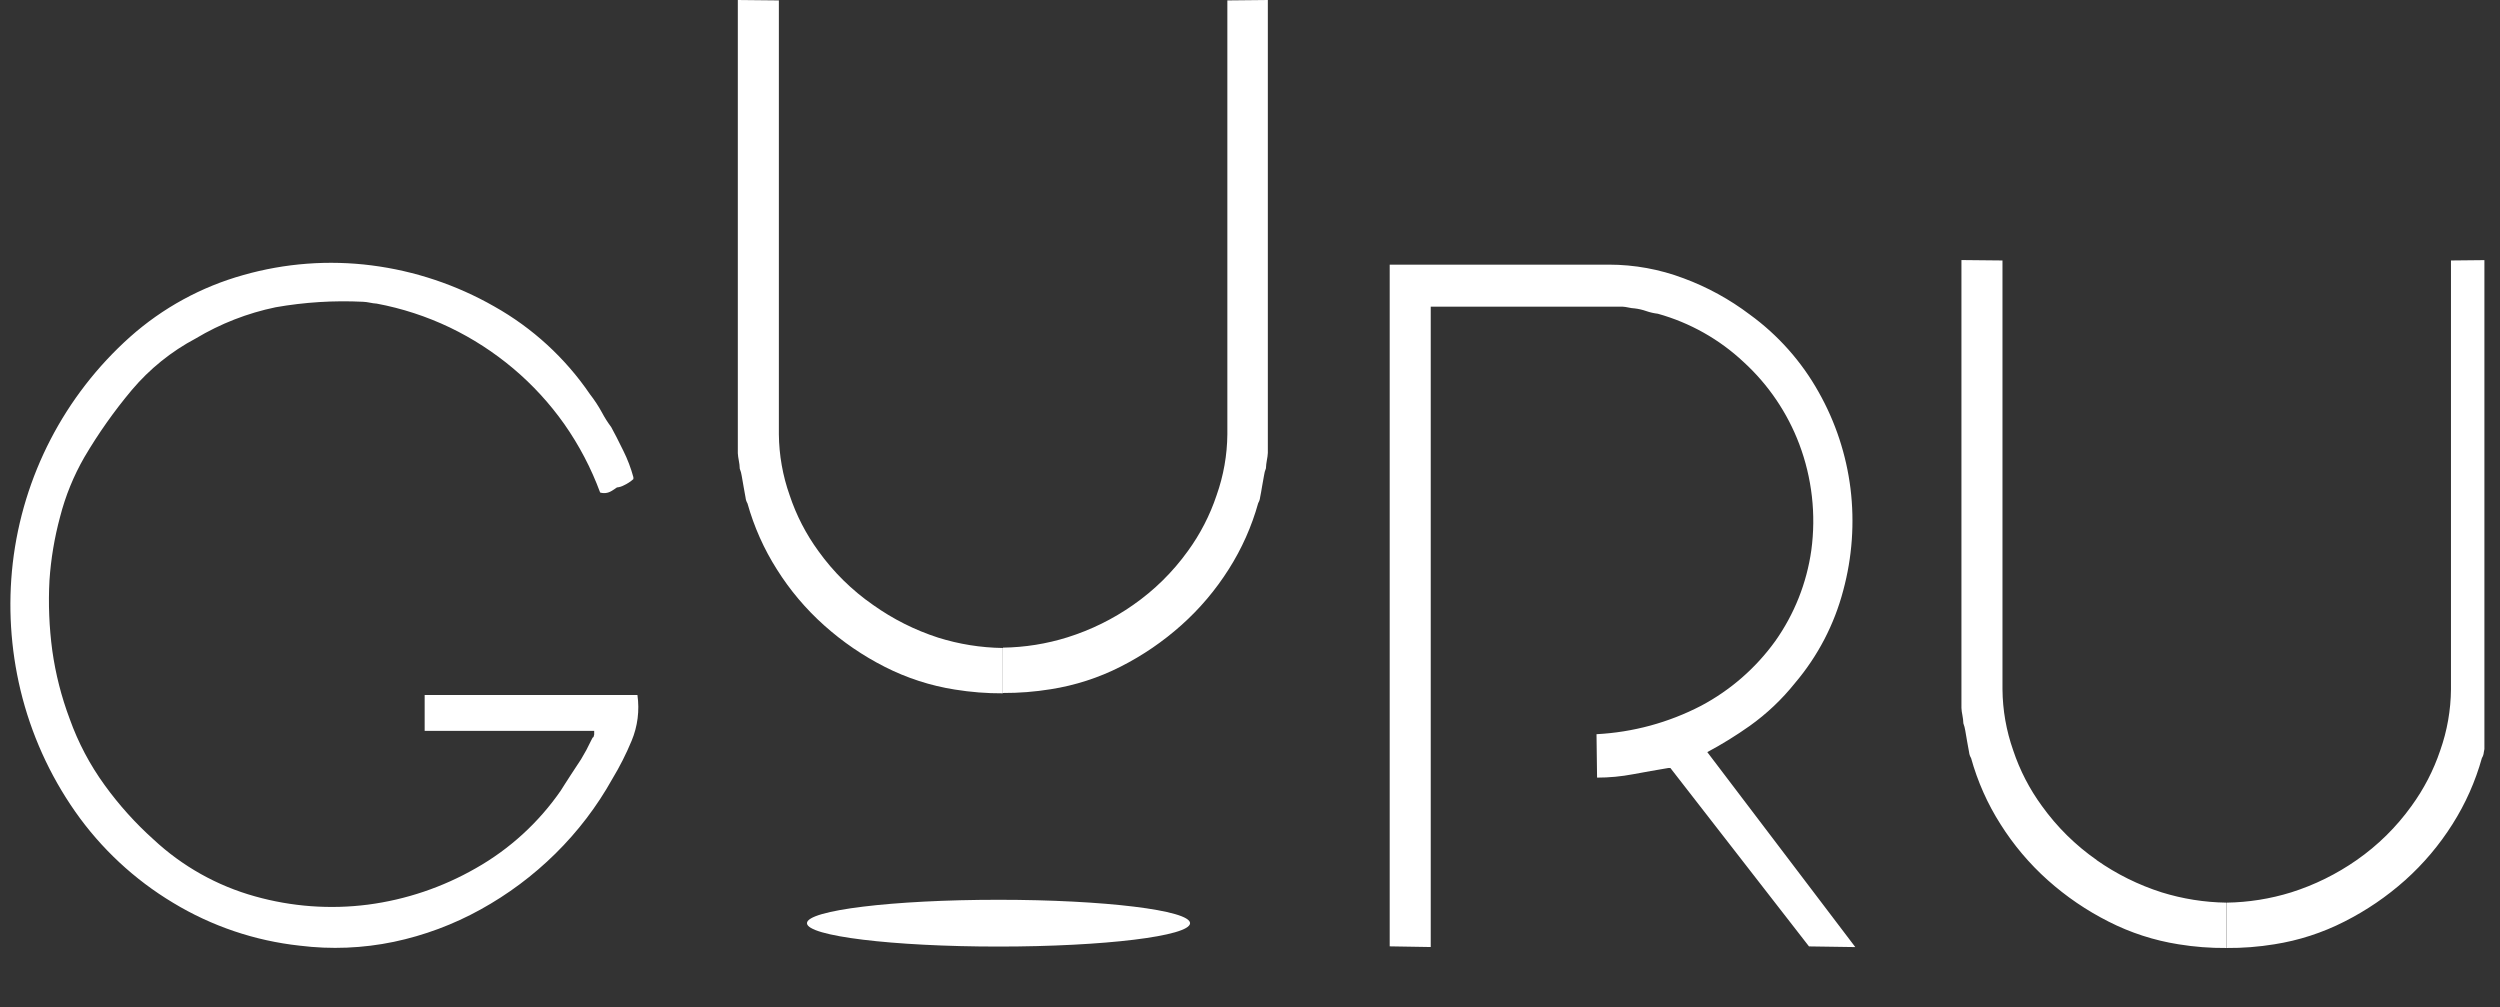 <svg width="139" height="56" viewBox="0 0 139 56" fill="none" xmlns="http://www.w3.org/2000/svg">
<rect x="0" y="0" width="139" height="56" fill="#333333" stroke="none"/>
<g clip-path="url(#clip0_2_19709)">
<path d="M97.284 40.361C98.231 39.686 99.079 38.882 99.805 37.973C101.072 36.479 101.988 34.72 102.485 32.825C102.983 30.982 103.119 29.061 102.888 27.167C102.654 25.281 102.054 23.46 101.12 21.805C100.17 20.104 98.861 18.63 97.284 17.486C96.164 16.639 94.927 15.961 93.611 15.474C92.282 14.972 90.874 14.714 89.454 14.714H77.267V52.617L79.549 52.655V17.049H90.196C90.312 17.056 90.428 17.073 90.542 17.098C90.656 17.124 90.771 17.141 90.888 17.147C91.107 17.173 91.323 17.223 91.531 17.296C91.74 17.369 91.957 17.418 92.177 17.444C93.961 17.942 95.599 18.864 96.949 20.132C98.323 21.389 99.382 22.953 100.04 24.695C100.748 26.574 100.978 28.599 100.71 30.589C100.455 32.409 99.768 34.142 98.706 35.642C97.624 37.144 96.211 38.376 94.576 39.243C92.774 40.178 90.793 40.716 88.766 40.821L88.797 43.236C89.472 43.236 90.145 43.172 90.808 43.046C91.47 42.924 92.124 42.806 92.766 42.7H92.873L100.58 52.62L103.155 52.658L94.926 41.818C95.741 41.382 96.529 40.895 97.284 40.361ZM35.441 38.643H23.611V40.635H33.037V40.84C32.935 41.221 33.072 40.749 32.866 41.175C32.698 41.534 32.51 41.883 32.304 42.221L31.767 43.038C31.475 43.483 31.281 43.799 31.178 43.958C29.948 45.737 28.331 47.214 26.448 48.278C24.605 49.334 22.573 50.02 20.466 50.297C18.36 50.569 16.221 50.412 14.177 49.837C12.068 49.25 10.131 48.164 8.531 46.669C7.522 45.764 6.614 44.753 5.819 43.654C5 42.526 4.345 41.287 3.876 39.973C3.414 38.745 3.089 37.47 2.907 36.171C2.733 34.876 2.681 33.567 2.751 32.262C2.831 31.071 3.029 29.89 3.34 28.737C3.638 27.573 4.094 26.455 4.694 25.414C5.468 24.1 6.349 22.852 7.329 21.684C8.319 20.511 9.524 19.539 10.88 18.82C12.256 17.996 13.759 17.408 15.329 17.083C16.932 16.801 18.56 16.699 20.185 16.779C20.313 16.785 20.44 16.802 20.565 16.828C20.691 16.855 20.818 16.873 20.946 16.881C22.353 17.145 23.719 17.591 25.011 18.208C26.278 18.817 27.463 19.584 28.539 20.49C29.613 21.395 30.566 22.434 31.376 23.581C32.201 24.758 32.87 26.036 33.368 27.384C33.471 27.415 33.578 27.424 33.684 27.411C33.791 27.398 33.893 27.363 33.984 27.308C34.093 27.245 34.199 27.177 34.3 27.102C34.433 27.09 34.562 27.051 34.68 26.988C34.875 26.899 35.056 26.781 35.216 26.638V26.532C35.078 26.023 34.89 25.528 34.654 25.056C34.383 24.501 34.159 24.064 33.98 23.741C33.789 23.488 33.619 23.219 33.471 22.939C33.276 22.581 33.052 22.24 32.802 21.919C31.428 19.903 29.606 18.232 27.478 17.037C25.378 15.838 23.063 15.063 20.664 14.756C18.275 14.451 15.848 14.633 13.531 15.292C11.194 15.944 9.038 17.123 7.226 18.737C3.589 21.991 1.27 26.466 0.709 31.315C0.44 33.673 0.586 36.061 1.139 38.369C1.721 40.791 2.753 43.083 4.181 45.126C5.619 47.178 7.473 48.905 9.622 50.194C11.767 51.494 14.171 52.308 16.664 52.579C18.408 52.797 20.176 52.724 21.896 52.366C23.585 52.01 25.212 51.404 26.722 50.567C28.242 49.728 29.641 48.684 30.878 47.464C32.125 46.236 33.192 44.837 34.045 43.308C34.455 42.63 34.813 41.922 35.117 41.19C35.453 40.386 35.565 39.505 35.441 38.643ZM136.274 14.482V38.323C136.264 39.481 136.063 40.63 135.677 41.723C135.304 42.83 134.765 43.874 134.076 44.818C133.24 45.983 132.211 46.998 131.034 47.818C129.917 48.599 128.688 49.206 127.388 49.616C126.224 49.977 125.016 50.169 123.798 50.187V52.708C124.69 52.715 125.58 52.646 126.46 52.502C127.815 52.289 129.128 51.863 130.35 51.24C131.572 50.623 132.709 49.848 133.73 48.936C134.746 48.026 135.63 46.979 136.358 45.825C137.08 44.687 137.631 43.448 137.993 42.148C138.053 42.052 138.09 41.943 138.099 41.829C138.137 41.65 138.171 41.449 138.209 41.24C138.247 41.031 138.282 40.818 138.316 40.62C138.336 40.482 138.371 40.346 138.422 40.217C138.428 40.065 138.446 39.913 138.476 39.764C138.504 39.632 138.522 39.497 138.529 39.361V14.459L136.274 14.482ZM116.577 47.818C115.4 46.998 114.372 45.983 113.535 44.818C112.844 43.876 112.304 42.831 111.935 41.723C111.549 40.63 111.347 39.481 111.338 38.323V14.482L109.056 14.459V39.361C109.063 39.497 109.08 39.632 109.109 39.764C109.139 39.913 109.157 40.065 109.163 40.217C109.212 40.347 109.247 40.482 109.269 40.62C109.303 40.818 109.341 41.023 109.375 41.24C109.41 41.456 109.448 41.65 109.482 41.829C109.494 41.942 109.532 42.052 109.592 42.148C109.952 43.448 110.503 44.688 111.227 45.825C111.954 46.98 112.838 48.027 113.855 48.936C114.876 49.848 116.012 50.623 117.235 51.24C118.456 51.862 119.768 52.288 121.121 52.502C122.001 52.646 122.891 52.715 123.783 52.708V50.187C122.565 50.169 121.357 49.977 120.193 49.616C118.9 49.204 117.677 48.598 116.566 47.818H116.577Z" fill="white"/>
<path d="M48.545 33.636C47.367 32.819 46.338 31.805 45.503 30.64C44.814 29.695 44.275 28.65 43.906 27.541C43.519 26.45 43.316 25.303 43.305 24.146V0.023L41.023 0V25.199C41.032 25.334 41.05 25.469 41.077 25.602C41.108 25.752 41.126 25.905 41.13 26.058C41.183 26.187 41.22 26.323 41.24 26.461C41.274 26.659 41.309 26.864 41.347 27.077C41.385 27.29 41.419 27.488 41.453 27.667C41.465 27.781 41.501 27.891 41.56 27.99C41.923 29.288 42.475 30.526 43.198 31.663C43.924 32.818 44.808 33.865 45.826 34.773C46.846 35.686 47.981 36.462 49.203 37.081C50.425 37.702 51.738 38.127 53.092 38.34C53.972 38.483 54.863 38.553 55.754 38.549V36.028C54.536 36.011 53.327 35.818 52.165 35.454C50.872 35.036 49.651 34.423 48.545 33.636ZM68.241 0.023V24.146C68.231 25.303 68.028 26.45 67.641 27.541C67.271 28.65 66.732 29.695 66.044 30.64C65.207 31.804 64.178 32.818 63.002 33.636C61.884 34.42 60.653 35.026 59.351 35.435C58.189 35.799 56.98 35.992 55.762 36.009V38.53C56.653 38.534 57.544 38.464 58.423 38.321C59.778 38.108 61.091 37.684 62.313 37.062C63.535 36.443 64.669 35.667 65.69 34.754C66.708 33.845 67.593 32.798 68.321 31.644C69.044 30.507 69.595 29.269 69.956 27.971C70.015 27.872 70.051 27.762 70.063 27.648C70.101 27.469 70.135 27.267 70.169 27.058C70.203 26.849 70.242 26.64 70.279 26.442C70.297 26.304 70.332 26.168 70.386 26.039C70.392 25.886 70.41 25.733 70.439 25.583C70.466 25.45 70.484 25.315 70.492 25.18V0L68.241 0.023Z" fill="white"/>
<path d="M55.518 52.629C61.4 52.629 66.168 52.047 66.168 51.329C66.168 50.611 61.4 50.028 55.518 50.028C49.636 50.028 44.867 50.611 44.867 51.329C44.867 52.047 49.636 52.629 55.518 52.629Z" fill="white"/>
</g>
<defs>
<clipPath id="clip0_2_19709">
<rect width="138.133" height="56" fill="white"/>
</clipPath>
</defs>
</svg>
